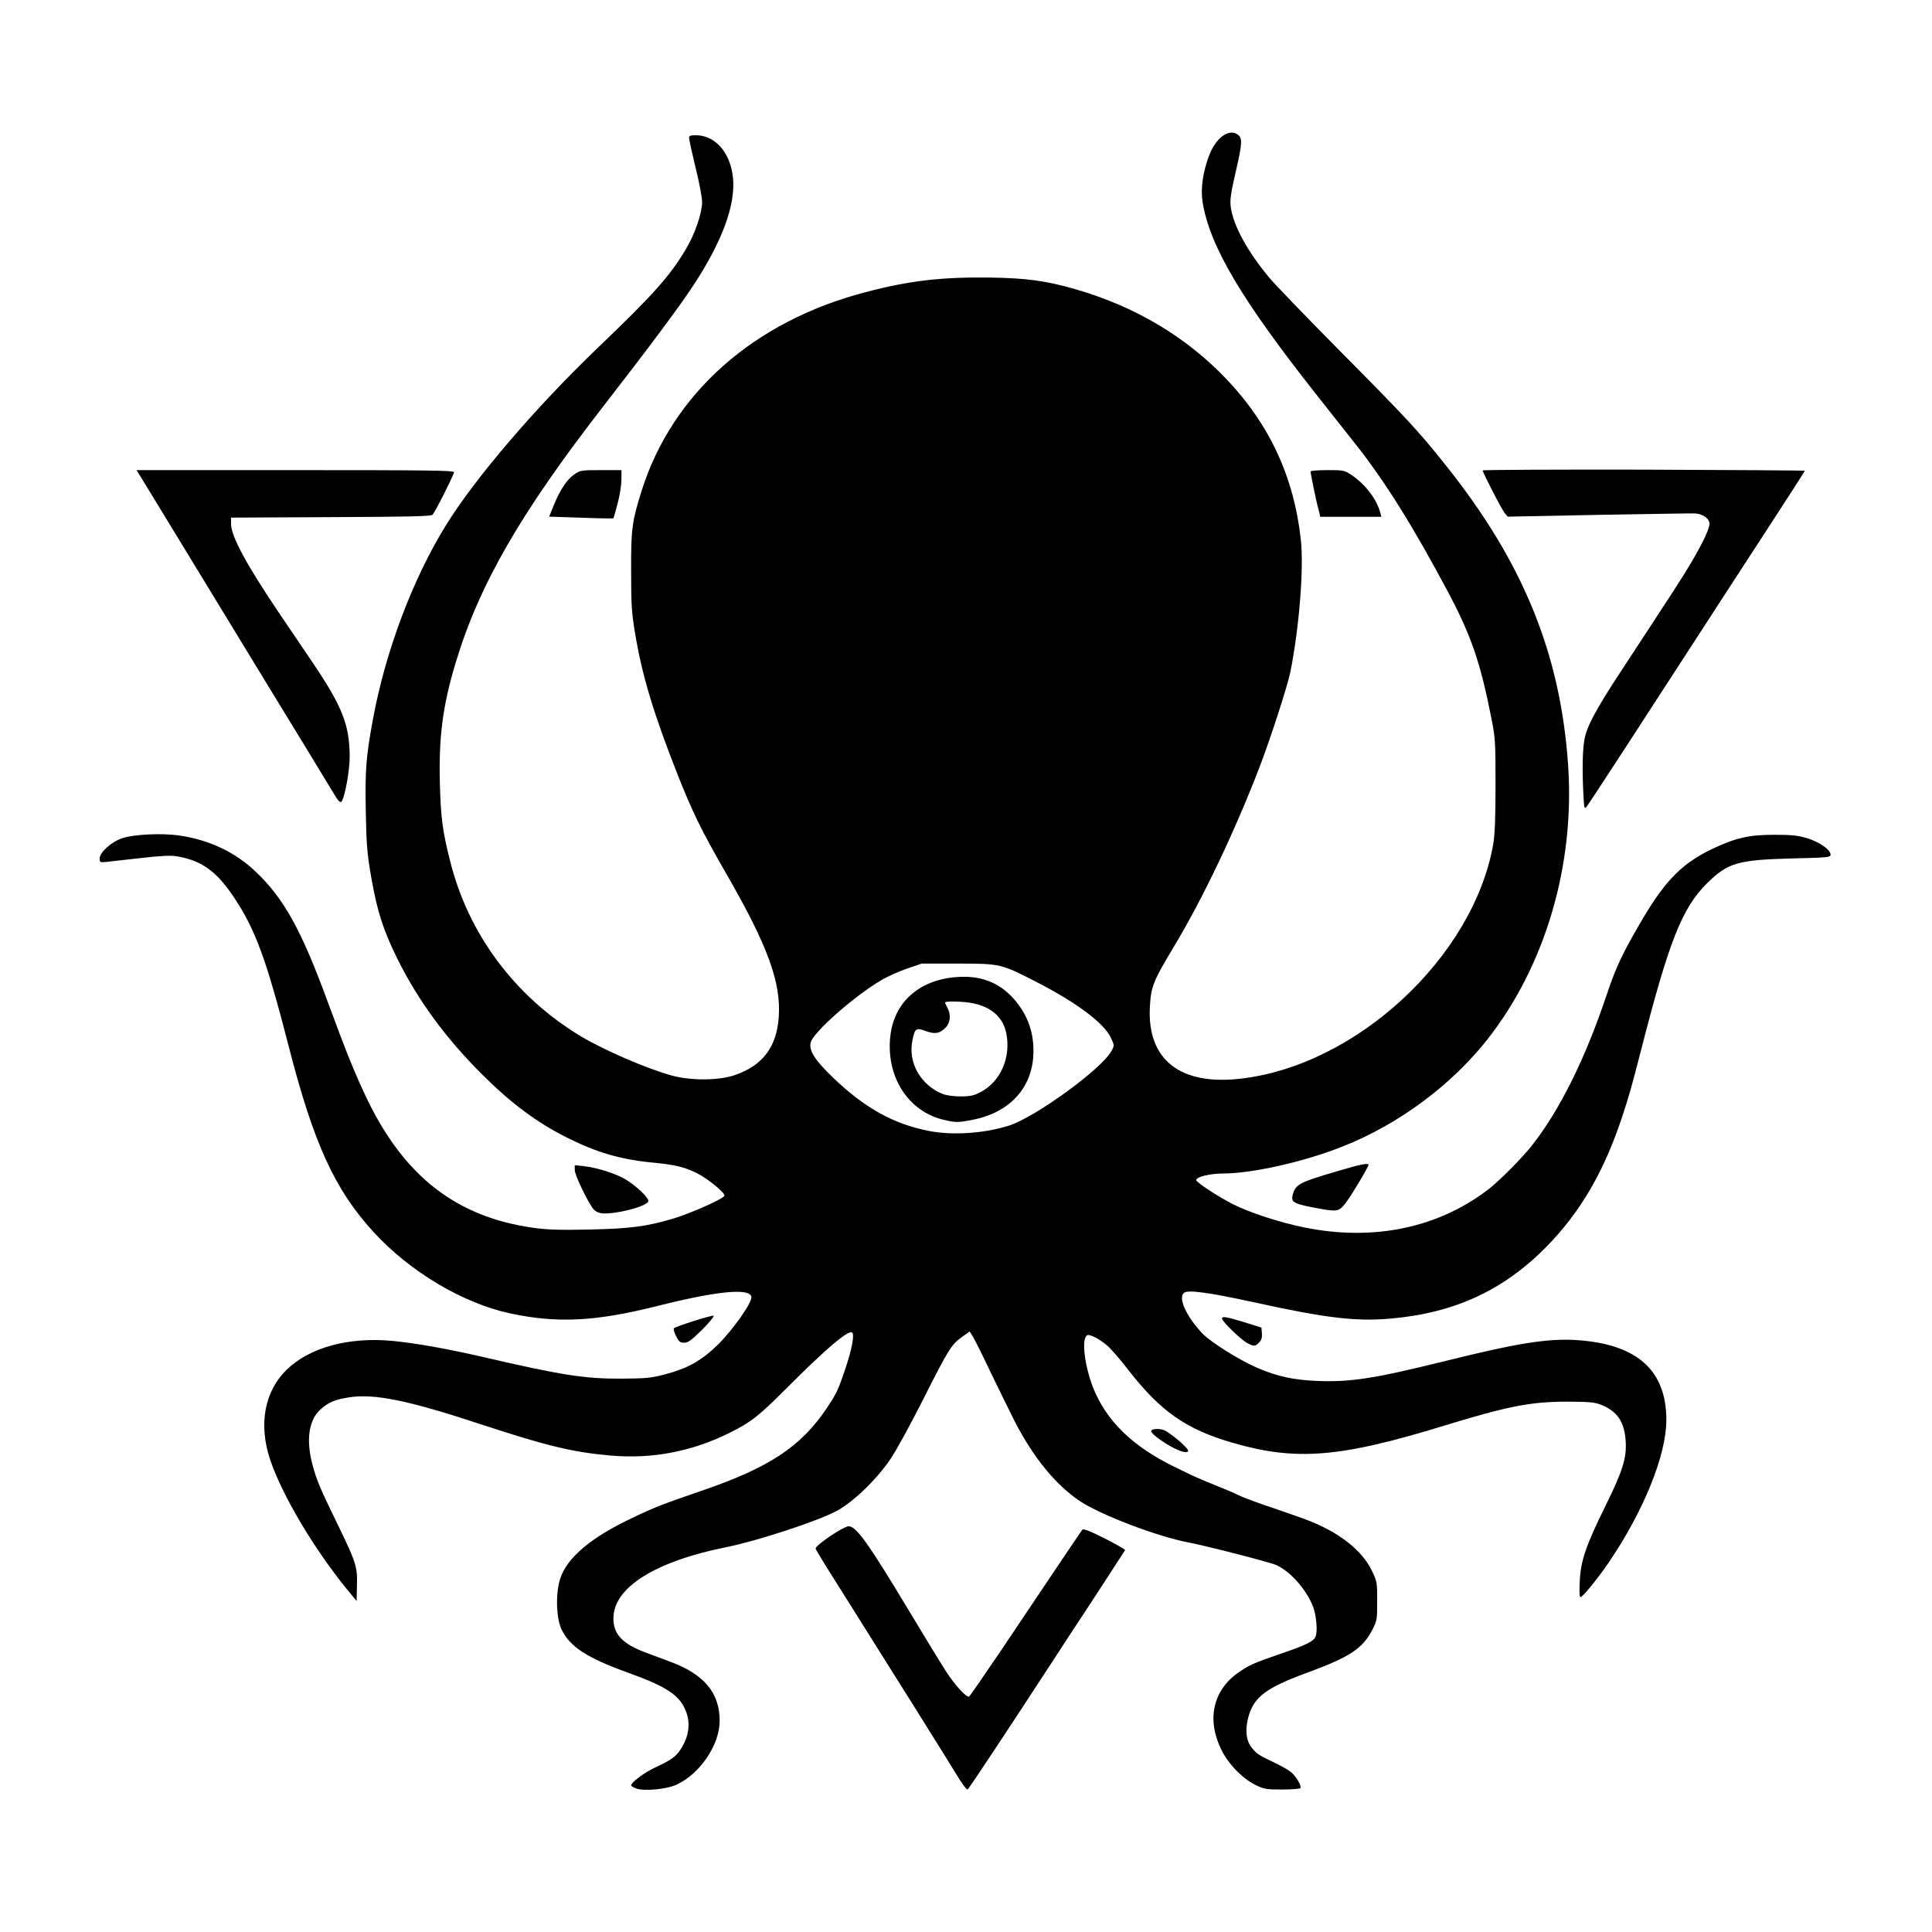 <?xml version="1.0" encoding="utf-8"?>
<!DOCTYPE svg PUBLIC "-//W3C//DTD SVG 1.0//EN" "http://www.w3.org/TR/2001/REC-SVG-20010904/DTD/svg10.dtd">
<svg version="1.0" xmlns="http://www.w3.org/2000/svg" width="1200px" height="1200px" viewBox="0 0 1200 1200" preserveAspectRatio="xMidYMid meet">
 <g fill="#000" fill-rule="evenodd">
  <path d="M395 1110.8 C393.3 1110.2 392 1109.3 392 1108.9 C392 1107.1 400.5 1100.7 407.4 1097.6 C417.7 1092.8 420.5 1090.6 423.9 1084.7 C427.8 1077.9 428.7 1070.7 426.5 1064.2 C422.9 1053.4 415.2 1048 390 1038.9 C364.7 1029.8 354 1022.9 348.8 1012.1 C345.4 1005 345 989.4 348 980.4 C352.2 967.6 366.9 955.1 391.7 943.3 C406.2 936.3 411.2 934.4 435.9 925.9 C477.7 911.6 497.5 898.6 513.6 874.5 C519.4 865.9 520.8 862.9 525.1 850 C529.2 837.9 530.9 828.6 529.2 827.6 C526.7 826.1 512.9 837.8 488.1 862.7 C471.1 879.7 466.6 883.2 453.5 889.8 C429.6 901.7 404.9 906.4 378.5 904 C355.3 901.9 339.2 898 297.9 884.4 C253.3 869.7 232.4 865.5 216.9 867.9 C207.9 869.3 204.2 870.9 199.1 875.4 C191.8 882 190 894.1 194 909.4 C196.6 919.2 198.5 923.9 209.8 947 C221.3 970.7 222.1 973.3 221.7 985.1 L221.5 994.4 215.3 986.9 C194.9 961.8 175.1 928.5 167.8 906.6 C160.5 884.9 164.2 864.4 177.9 850.9 C192.2 836.9 216.8 830.2 244.2 832.9 C258.5 834.3 277.4 837.7 298.5 842.5 C348.9 854.2 362.9 856.4 386 856.3 C401.4 856.2 404.6 855.9 413.2 853.6 C427.3 849.9 435.7 845.1 446.1 835 C455.4 825.7 467.2 809 466.7 805.6 C465.9 799.8 445.3 801.8 407 811.5 C369.6 820.8 346 822 317 815.8 C287.5 809.5 254.6 789.9 232 765.2 C207.9 738.9 194.8 710.2 179.4 650.2 C165.4 595.8 158.7 577.4 145.4 557.5 C134.6 541.2 125.3 534.5 110 531.9 C105.9 531.2 99.9 531.5 87 533 C77.3 534.1 67.8 535.1 65.7 535.4 C62.2 535.7 61.9 535.6 61.9 533.2 C61.9 529.4 69.3 522.8 76 520.6 C83.2 518.2 100.4 517.4 111.1 518.9 C129.8 521.6 145.8 529.1 158.7 541.3 C176.5 558.2 187.2 577.5 204.2 624 C215.1 653.7 221.3 668.8 228.4 683.5 C251.5 730.9 283.6 755.7 330.5 762.5 C339.6 763.8 346.8 764.1 365.7 763.7 C391.6 763.1 401.2 761.9 418.1 756.9 C429.2 753.6 450 744.3 450 742.6 C449.9 740.4 439.1 731.7 432.5 728.5 C424.6 724.7 419.1 723.4 404.4 722 C385.3 720.1 370.3 715.7 352.6 706.8 C333.3 697.2 317.1 685 299 666.9 C276.7 644.6 259.7 621.4 246.9 595.7 C238 577.6 234.4 566.4 230.7 545.6 C228.1 530.8 227.6 525.2 227.2 504.5 C226.7 478.7 227.3 470.2 231.6 447 C239.3 404.8 256.5 359.1 277.2 325.9 C295.4 296.6 332.3 253.5 370.8 216.5 C405.6 183.2 415.9 171.7 425.8 155.1 C431.5 145.7 436 132.7 436.1 125.6 C436.1 122.8 434.3 113 432 104 C429.8 94.9 428 86.7 428 85.7 C428 84.3 428.8 84 432.2 84 C444.4 84 453.8 95 455.3 110.7 C456.9 127.4 448.5 150 430.9 176.9 C422.5 189.8 402.5 216.6 375.4 251.5 C323.4 318.4 297.6 363.1 283 411.7 C275 438.3 272.5 457.3 273.2 486.3 C273.8 508 274.8 515.9 279.5 534.5 C290.8 580.1 319.7 618.8 360.5 643.5 C375 652.2 401.5 663.7 417.5 668.1 C429.2 671.3 446.6 671.2 456.6 667.7 C473.8 661.7 482.4 650.3 483.7 631.7 C485.2 610.2 476.9 587.4 451 542.5 C435.6 515.7 430 504.2 420.9 481.2 C405.8 442.8 398.8 419.6 394.4 393 C392.3 380.4 392 375.2 392 354.3 C391.9 328.4 392.6 323.8 398.5 304.9 C417.6 244.4 468.1 199.6 537.5 181.5 C564.9 174.3 584.7 172 615 172.4 C637.4 172.7 650 174.4 668.5 179.8 C705.3 190.5 736.7 209.2 761.6 235.3 C788.6 263.6 803.8 296.5 808 335.5 C809.9 353.3 806.9 390.5 801.4 417.7 C799.5 426.6 789.5 457.6 782.8 475.2 C767.5 515.3 747 558.4 729 588.2 C716.2 609.5 714.9 612.8 714.2 625.5 C712.5 658.1 732.9 674.3 770.4 670 C842.5 661.9 915.2 594.4 927.5 524.2 C928.5 518 928.9 508 928.9 487.6 C928.9 461.5 928.8 458.5 926.4 446.5 C919.5 411.3 913.8 394.8 899.3 367.5 C877.5 326.6 860.4 299.3 842.3 276.3 C837.4 270.1 826.2 256 817.4 244.8 C770.7 185.6 751.2 152.5 746.9 125.2 C745.7 117 747.1 106.9 751 96.6 C755 85.9 763 79.8 768.5 83.4 C771.9 85.6 771.7 88.9 767.3 107.7 C764.5 119.9 763.9 124.3 764.4 128.3 C766 140.1 774.6 155.9 788.4 172.5 C792.1 176.9 810.7 196.2 829.8 215.5 C874.3 260.4 880.8 267.4 898 289 C946 349.1 969.3 406.1 974 475.5 C978.2 537.6 959.7 600.1 923.7 645.8 C901.2 674.2 868.6 698.4 834.2 712 C810 721.7 777.6 728.9 759.1 728.9 C751.2 729 743 731 743 733 C743 734.4 756.8 743.4 765.9 748 C776.5 753.3 794.9 759.3 810.2 762.4 C853.5 771.2 894.2 762.5 925.5 737.9 C931.9 732.8 945.3 719.3 951.1 712 C968.5 690.1 984.5 658 997.9 618 C1003.8 600.3 1008.2 591.1 1021.2 569.2 C1035 546.1 1045.6 535.7 1064.3 526.9 C1078.5 520.3 1086.5 518.5 1102 518.5 C1113.1 518.5 1116.7 518.9 1122.7 520.7 C1130.3 523.1 1137 527.8 1137 530.9 C1137 532.5 1134.9 532.7 1112.7 533.2 C1079.3 534.1 1073.2 535.9 1060.4 548.5 C1044.8 563.8 1036.6 584.5 1019.1 653 C1012.8 677.3 1012.1 679.7 1007.8 692.9 C996.5 727.4 981.8 752.7 960.4 774.5 C933.6 801.6 903.4 815.5 863.8 819 C842.1 820.9 823.6 818.7 779 808.9 C750.5 802.7 737.8 801 735.4 803 C731.6 806.1 736.8 817.6 746.7 828.1 C751.9 833.6 769.3 844.5 780.9 849.6 C793.4 854.9 802.8 857 817.5 857.7 C838.8 858.6 853.3 856.3 897.1 845.5 C942.6 834.2 961.7 831.1 979.9 832.4 C1017 835 1035 851.2 1035 882 C1035 903.8 1020.9 938.6 999.2 970.5 C992.3 980.6 983 992 981.7 992 C981 992 980.9 988.5 981.2 982.2 C981.8 969.4 985 960 997.2 935.3 C1008.1 913.2 1010.5 905.4 1009.7 894.5 C1008.8 882.6 1004.2 876.3 993.9 872.3 C990.4 871 986.1 870.6 973.5 870.6 C950.6 870.6 936.6 873.4 897 885.5 C832.3 905.4 804.9 907.6 765.5 896.1 C736.8 887.8 721 876.8 700.9 851 C695.6 844.1 689.5 837.1 687.3 835.4 C682.2 831.3 677.1 828.7 675.4 829.3 C671.6 830.8 673.4 847.4 678.8 861.5 C687 882.4 703.2 898.3 729.7 911.2 C743.2 917.8 743.5 917.9 757.5 923.6 C762.4 925.5 768.4 928.2 770.9 929.4 C773.4 930.6 782.7 934 791.5 936.9 C800.3 939.9 810.5 943.5 814.2 945 C832.7 952.5 846.1 963.3 852 975.4 C855.3 982.2 855.4 982.8 855.4 994.4 C855.4 1006 855.3 1006.7 852.2 1012.6 C846.3 1024 838.2 1029.3 811.5 1039.1 C786.4 1048.3 778.8 1054.1 775.4 1066.4 C773.2 1074.7 773.9 1081.2 777.7 1085.8 C780.6 1089.4 781.9 1090.2 792 1095 C795.5 1096.7 799.8 1099.1 801.5 1100.4 C804.9 1103 808.8 1109.5 807.6 1110.7 C807.1 1111.1 802 1111.5 796.1 1111.5 C786.4 1111.5 784.9 1111.2 779.7 1108.6 C771.7 1104.7 762.8 1095.5 758.5 1086.6 C749.4 1068 753.4 1049.9 769.1 1038.9 C775.9 1034.2 778.2 1033.1 795.4 1027.2 C810.8 1021.9 815.5 1019.7 817 1016.8 C818.6 1013.9 817.6 1002.8 815.4 997.5 C811.1 986.9 801.6 976.3 793 972.2 C789.2 970.4 749.9 960.3 738 958 C718.6 954.3 683.8 941 670.8 932.4 C655.7 922.3 641.7 905.2 630.1 882.5 C627.3 877 620.8 863.7 615.6 853 C610.5 842.2 605.4 832 604.3 830.2 L602.3 827 597.5 830.4 C591 835 588.9 838.4 573.5 869 C566.1 883.6 557.3 899.8 553.9 905 C545.3 918.2 530.1 933 519.4 938.6 C507.4 945 470.2 957.1 451.9 960.8 C407 969.7 381 986 381 1005.2 C381 1015 386.6 1021 400.7 1026.3 C404.4 1027.7 411.5 1030.3 416.5 1032.2 C437.3 1039.9 447 1051.5 447 1068.8 C447 1083.7 434.9 1101.6 420.4 1108.4 C414 1111.4 400 1112.7 395 1110.8 M577.2 702.5 C555 698.2 536.9 688.1 517.3 669.2 C506.1 658.4 502.4 652.7 503.5 647.6 C504.9 641.3 530.7 618.5 547.9 608.5 C551.5 606.4 558.5 603.3 563.4 601.6 L572.5 598.5 595 598.5 C621.4 598.5 621.8 598.6 644.5 610.3 C669.2 623.1 685.6 635.4 690 644.6 C692.2 649.2 692.2 649.3 690.4 652.7 C684.4 663.9 643 694 626.5 699.2 C611.1 704 591.9 705.3 577.2 702.5 M586 695.5 C563.9 690.2 550.2 668.6 553 643.5 C555.5 621.1 573 606.9 598.5 606.7 C611 606.6 621.3 611.1 629.4 620.1 C637.8 629.5 641.9 640.1 641.9 652.6 C642 674.8 627.8 690.9 604.2 695.5 C595.2 697.3 593.4 697.3 586 695.5 M585.3 679.4 C571.7 673.8 563.9 659.9 566.7 646.3 C568.3 638.6 568.9 638.2 575 640.4 C580.8 642.5 583.6 642 587.3 638.3 C590.3 635.3 590.8 630.1 588.5 626 C587.7 624.6 587 623.1 587 622.6 C587 622.1 591.1 621.9 596.2 622.2 C612.5 622.9 622.5 629.7 625 641.6 C628.1 656.7 621.5 671.9 608.9 678.4 C604.9 680.5 602.6 681 596.5 681 C592.1 681 587.4 680.3 585.3 679.4 "/>
  <path d="M594.1 1102.2 C588.9 1093.6 557.3 1043.1 519.7 983.4 C512.7 972.4 506.8 962.7 506.6 961.9 C506 960.1 523.9 948 527.1 948 C531.9 948 539.5 958.7 565.5 1002 C574.2 1016.5 584.1 1032.7 587.5 1038 C593.2 1046.8 600.2 1054.4 601.9 1053.8 C602.3 1053.6 610.7 1041.5 620.5 1027 C660.1 967.9 671.3 951.4 672.2 950.2 C672.9 949.3 676.4 950.7 686.1 955.5 C693.2 959.1 698.9 962.4 698.8 962.8 C698.6 963.2 690.1 976.3 680 991.8 C669.8 1007.3 657.6 1025.9 652.9 1033.2 C625.2 1075.7 601.8 1111 601 1111.5 C600.4 1111.7 597.3 1107.6 594.1 1102.2 "/>
  <path d="M731.6 900.6 C725 897.8 715 890.8 715 888.9 C715 887.6 719 887.1 722.5 888.1 C725.8 889 738 899.2 738 901.1 C738 902.4 735.4 902.2 731.6 900.6 "/>
  <path d="M774.7 834.2 C771 832.3 759 820.7 759 819 C759 817.4 761.5 817.8 773 821.3 L783.5 824.6 783.8 828.2 C784 830.8 783.5 832.4 782 833.9 C779.5 836.4 778.8 836.4 774.7 834.2 "/>
  <path d="M419.9 829.8 C418.7 827.6 418.2 825.4 418.6 825 C420.1 823.7 442 816.8 443.2 817.2 C443.8 817.4 440.7 821.3 436.2 825.8 C429.5 832.4 427.4 834 425 834 C422.4 834 421.6 833.3 419.9 829.8 "/>
  <path d="M372.6 753.4 C371.2 753.1 369.5 752.1 368.7 751.1 C365.5 747.6 357 729.8 357 726.8 L357 723.7 363.2 724.4 C370.6 725.2 382.6 729 388.3 732.4 C395.1 736.4 403.4 744.3 402.7 746.2 C401.4 749.7 379.3 755 372.6 753.4 "/>
  <path d="M815.2 749.9 C803.3 747.6 801.7 746.5 803 741.8 C804.8 735.6 807.2 734.3 830.4 727.5 C844.7 723.2 850 722.2 850 723.5 C850 724.9 838.2 744.5 835.2 748 C831.3 752.7 830.3 752.8 815.2 749.9 "/>
  <path d="M983.5 493.8 C982.7 479.4 982.9 467 984 460 C985.3 451.7 990.9 441.2 1006.1 418 C1039.2 367.5 1045 358.7 1050.2 349.8 C1057.7 337.2 1062.2 327.6 1061.8 324.8 C1061.3 321.7 1057.1 319 1052.5 318.9 C1050.3 318.8 1023.3 319.3 992.5 319.8 L936.5 320.9 934.6 318.7 C932.7 316.4 921 293.6 920.9 292.2 C920.9 291.8 965.9 291.6 1020.9 291.7 C1075.9 291.9 1121 292.2 1121 292.4 C1121 292.7 1111.2 307.9 1099.3 326.2 C1087.4 344.5 1076.2 361.7 1074.4 364.5 C1016.7 453.6 988.5 496.9 985.5 501 C984.1 502.8 983.9 502.2 983.5 493.8 "/>
  <path d="M208.1 494.2 C204.9 488.8 179.1 446.5 164.4 422.5 C145.4 391.2 90.3 301 86.8 295.2 L84.8 292 183.4 292 C266.4 292 282 292.2 282 293.3 C282 294.7 270.6 317.5 268.7 319.7 C267.9 320.7 253.6 321 205.6 321.2 L143.5 321.5 143.5 325.6 C143.7 333.3 153 350.5 172.5 379.5 C178.1 387.7 187.9 402.2 194.3 411.7 C212.6 438.9 217 450 217.2 469.5 C217.3 478.5 214.1 495.8 212 498 C211.3 498.6 210 497.4 208.1 494.2 "/>
  <path d="M356.5 321.4 L341.1 320.9 344 313.7 C348 304 352.2 297.7 356.8 294.6 C360.4 292.1 361.2 292 373.3 292 L386 292 386 296.9 C386 302.3 384.6 309.7 382.4 317.2 L381 322 376.5 322 C374 322 365 321.7 356.5 321.4 "/>
  <path d="M819.4 318.2 C819 316.7 818.6 314.8 818.3 314 C817.7 312 814 294 814 292.8 C814 292.4 818.6 292 824.3 292 C834.5 292 834.9 292 839.7 295.2 C848.3 301.1 855.2 310.2 857.4 318.7 L858 321 839 321 L820 321 819.4 318.2 "/>
 </g>
</svg>